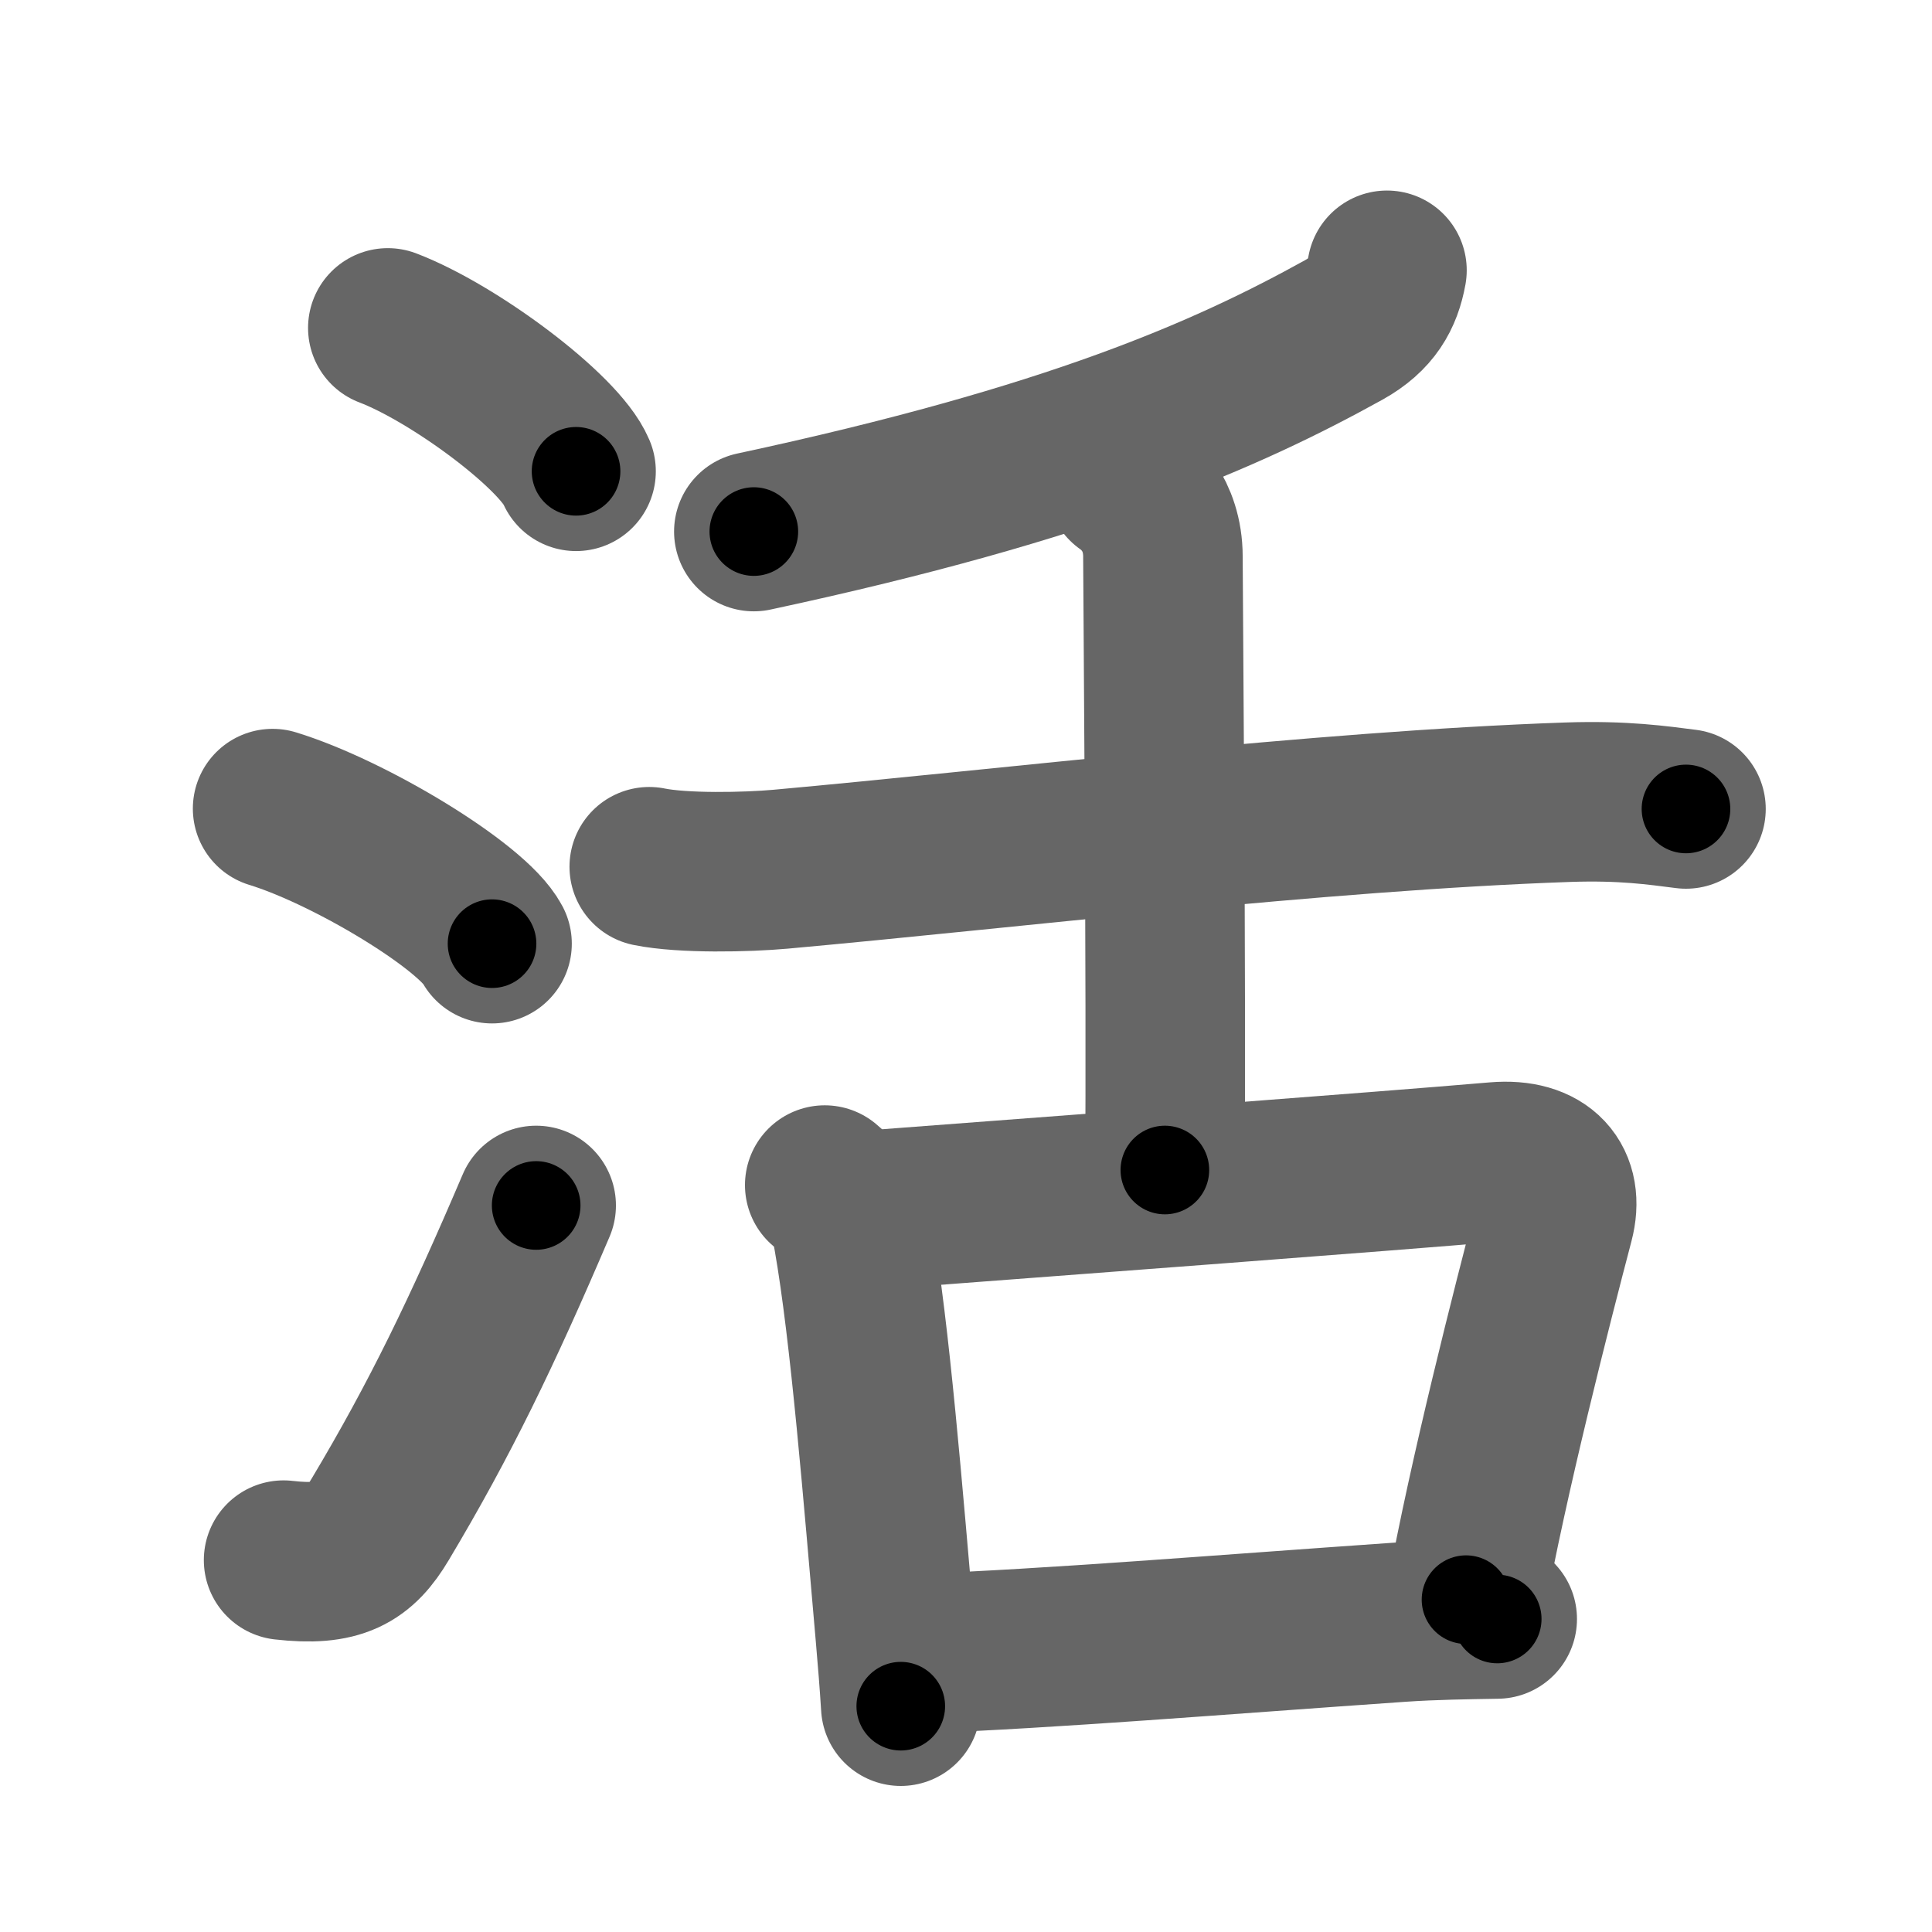 <svg xmlns="http://www.w3.org/2000/svg" width="109" height="109" viewBox="0 0 109 109" id="6d3b"><g fill="none" stroke="#666" stroke-width="9" stroke-linecap="round" stroke-linejoin="round"><g><g><path d="M21.88,18.5c3.75,1.43,9.69,5.87,10.62,8.09" /><path d="M15.38,45.62c4.37,1.34,11.28,5.53,12.38,7.62" /><path d="M16,88.02c3.12,0.36,4.3-0.37,5.45-2.3c3.37-5.64,5.73-10.52,8.8-17.71" /></g><g p4:phon="舌" xmlns:p4="http://kanjivg.tagaini.net"><g><path d="M78.25,15.25c-0.25,1.38-0.85,2.48-2.43,3.36c-6.57,3.64-15.33,7.53-33.29,11.38" /><path d="M36.63,48.9c1.91,0.39,5.51,0.31,7.4,0.14c12.84-1.16,30.34-3.29,44.4-3.78c3.18-0.11,5.1,0.18,6.69,0.38" /><path d="M63.54,27.31c0.62,0.43,2.07,1.69,2.07,4.09c0,1.34,0.2,24.94,0.11,34.61" /></g><g><path d="M46.53,66.86c1.2,1.02,1.32,1.28,1.61,2.91c0.95,5.39,1.69,14.7,2.37,22.46c0.12,1.38,0.23,2.73,0.31,4.03" /><path d="M48.75,68.3c12.12-0.92,29.02-2.18,35.67-2.75c2.64-0.22,3.83,1.2,3.27,3.34c-1.25,4.75-3.75,14.54-4.98,21.36" /><path d="M51.81,93.3c7.69-0.3,16.69-1.05,27.2-1.78c1.9-0.13,3.73-0.15,5.46-0.18" /></g></g></g></g><g fill="none" stroke="#000" stroke-width="5" stroke-linecap="round" stroke-linejoin="round"><g><g><path d="M21.88,18.5c3.75,1.43,9.69,5.87,10.62,8.09" stroke-dasharray="13.537" stroke-dashoffset="13.537"><animate attributeName="stroke-dashoffset" values="13.537;13.537;0" dur="0.135s" fill="freeze" begin="0s;6d3b.click" /></path><path d="M15.38,45.62c4.37,1.34,11.28,5.53,12.38,7.62" stroke-dasharray="14.716" stroke-dashoffset="14.716"><animate attributeName="stroke-dashoffset" values="14.716" fill="freeze" begin="6d3b.click" /><animate attributeName="stroke-dashoffset" values="14.716;14.716;0" keyTimes="0;0.479;1" dur="0.282s" fill="freeze" begin="0s;6d3b.click" /></path><path d="M16,88.02c3.12,0.36,4.3-0.37,5.45-2.3c3.37-5.64,5.73-10.52,8.8-17.71" stroke-dasharray="26.183" stroke-dashoffset="26.183"><animate attributeName="stroke-dashoffset" values="26.183" fill="freeze" begin="6d3b.click" /><animate attributeName="stroke-dashoffset" values="26.183;26.183;0" keyTimes="0;0.518;1" dur="0.544s" fill="freeze" begin="0s;6d3b.click" /></path></g><g p4:phon="舌" xmlns:p4="http://kanjivg.tagaini.net"><g><path d="M78.25,15.25c-0.25,1.38-0.85,2.48-2.43,3.36c-6.57,3.64-15.33,7.53-33.29,11.38" stroke-dasharray="39.625" stroke-dashoffset="39.625"><animate attributeName="stroke-dashoffset" values="39.625" fill="freeze" begin="6d3b.click" /><animate attributeName="stroke-dashoffset" values="39.625;39.625;0" keyTimes="0;0.579;1" dur="0.94s" fill="freeze" begin="0s;6d3b.click" /></path><path d="M36.63,48.9c1.91,0.39,5.51,0.31,7.4,0.14c12.84-1.16,30.34-3.29,44.4-3.78c3.18-0.11,5.1,0.18,6.69,0.38" stroke-dasharray="58.699" stroke-dashoffset="58.699"><animate attributeName="stroke-dashoffset" values="58.699" fill="freeze" begin="6d3b.click" /><animate attributeName="stroke-dashoffset" values="58.699;58.699;0" keyTimes="0;0.616;1" dur="1.527s" fill="freeze" begin="0s;6d3b.click" /></path><path d="M63.54,27.31c0.62,0.43,2.07,1.69,2.07,4.09c0,1.34,0.2,24.94,0.11,34.61" stroke-dasharray="39.382" stroke-dashoffset="39.382"><animate attributeName="stroke-dashoffset" values="39.382" fill="freeze" begin="6d3b.click" /><animate attributeName="stroke-dashoffset" values="39.382;39.382;0" keyTimes="0;0.795;1" dur="1.921s" fill="freeze" begin="0s;6d3b.click" /></path></g><g><path d="M46.53,66.86c1.2,1.02,1.32,1.28,1.61,2.91c0.95,5.39,1.69,14.7,2.37,22.46c0.12,1.38,0.23,2.73,0.31,4.03" stroke-dasharray="30.075" stroke-dashoffset="30.075"><animate attributeName="stroke-dashoffset" values="30.075" fill="freeze" begin="6d3b.click" /><animate attributeName="stroke-dashoffset" values="30.075;30.075;0" keyTimes="0;0.865;1" dur="2.222s" fill="freeze" begin="0s;6d3b.click" /></path><path d="M48.75,68.3c12.12-0.92,29.02-2.18,35.67-2.75c2.64-0.22,3.83,1.2,3.27,3.34c-1.25,4.75-3.75,14.54-4.98,21.36" stroke-dasharray="63.465" stroke-dashoffset="63.465"><animate attributeName="stroke-dashoffset" values="63.465" fill="freeze" begin="6d3b.click" /><animate attributeName="stroke-dashoffset" values="63.465;63.465;0" keyTimes="0;0.823;1" dur="2.699s" fill="freeze" begin="0s;6d3b.click" /></path><path d="M51.81,93.3c7.69-0.3,16.69-1.05,27.2-1.78c1.9-0.13,3.73-0.15,5.46-0.18" stroke-dasharray="32.724" stroke-dashoffset="32.724"><animate attributeName="stroke-dashoffset" values="32.724" fill="freeze" begin="6d3b.click" /><animate attributeName="stroke-dashoffset" values="32.724;32.724;0" keyTimes="0;0.892;1" dur="3.026s" fill="freeze" begin="0s;6d3b.click" /></path></g></g></g></g></svg>